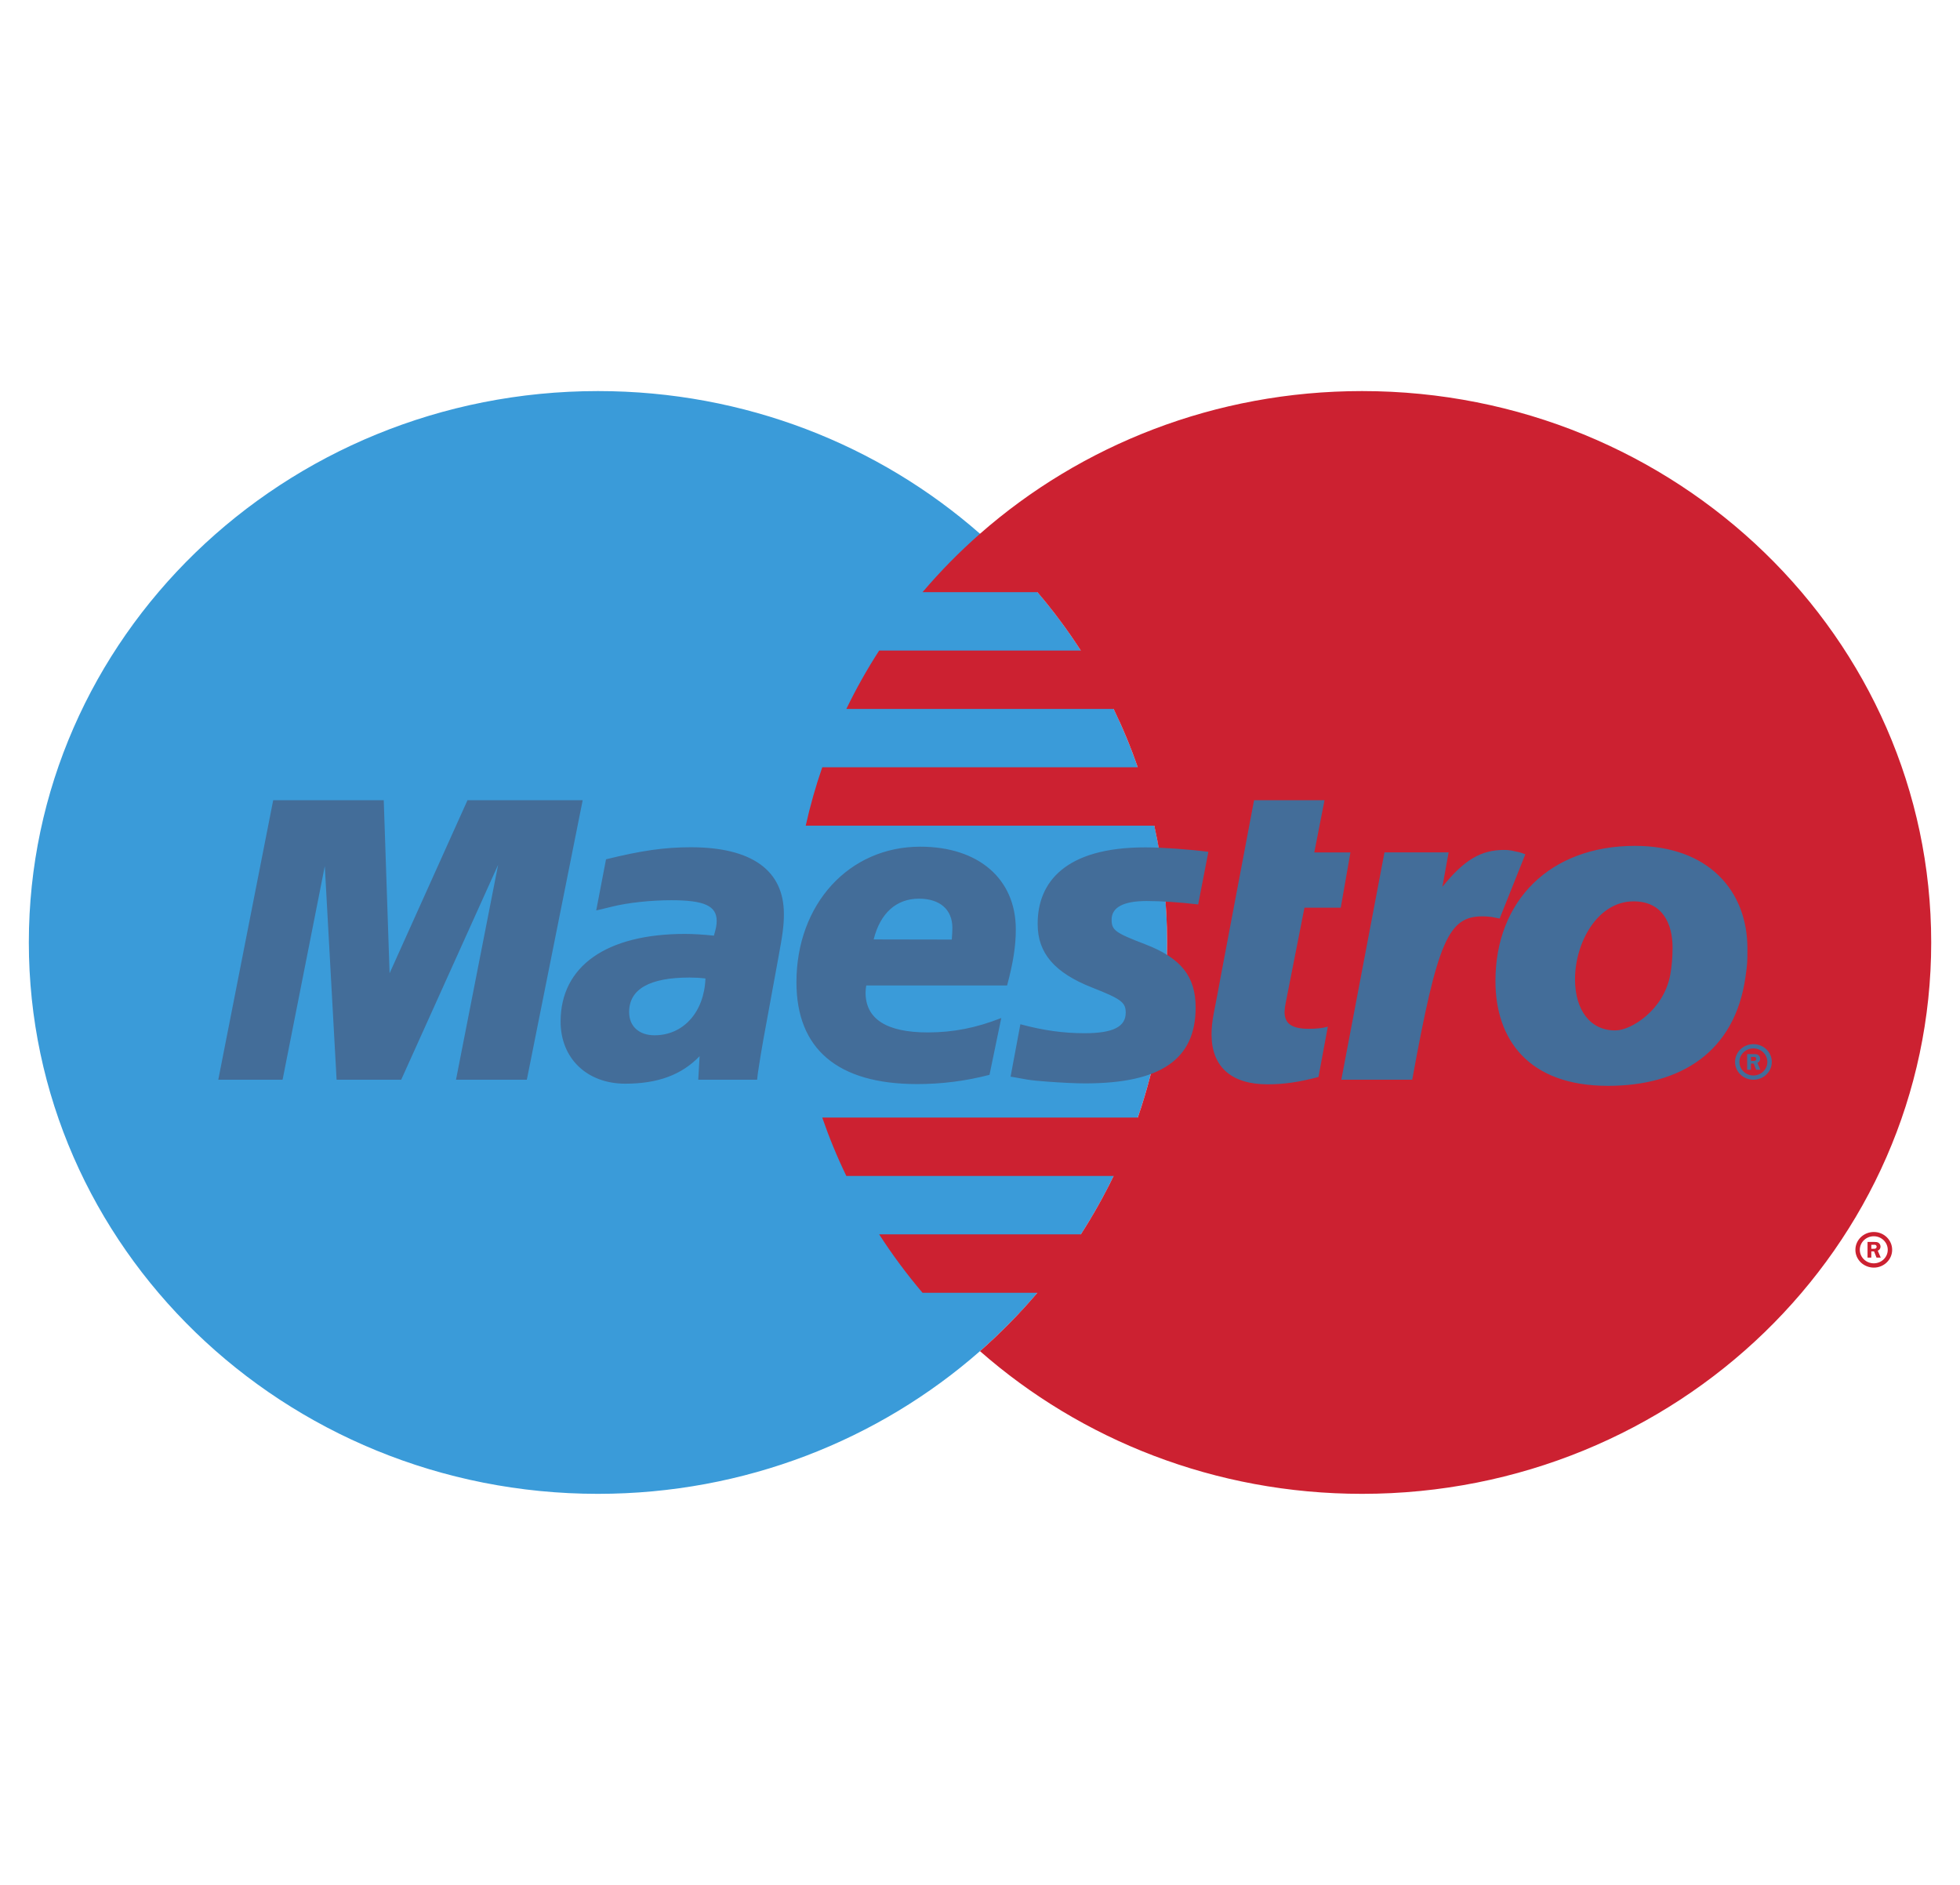<svg width="52" height="50" viewBox="0 0 52 50" fill="none" xmlns="http://www.w3.org/2000/svg">
<path fill-rule="evenodd" clip-rule="evenodd" d="M26 35.841C27.567 34.467 28.818 32.792 29.673 30.925C30.528 29.058 30.968 27.04 30.964 25C30.968 22.96 30.528 20.942 29.673 19.076C28.819 17.209 27.567 15.534 26 14.159C23.32 11.807 19.765 10.374 15.864 10.374C7.525 10.374 0.765 16.922 0.765 25C0.765 33.078 7.525 39.627 15.864 39.627C19.765 39.627 23.32 38.193 26 35.841Z" fill="#3A9BD9"/>
<path fill-rule="evenodd" clip-rule="evenodd" d="M36.136 10.374C32.235 10.374 28.68 11.807 26 14.159C25.454 14.639 24.944 15.157 24.476 15.708H27.523C27.942 16.2 28.327 16.717 28.675 17.257H23.325C23.002 17.756 22.712 18.273 22.454 18.806H29.545C29.789 19.31 30.003 19.827 30.185 20.354H21.815C21.639 20.862 21.493 21.379 21.376 21.903H30.624C30.85 22.921 30.964 23.959 30.964 25C30.964 26.624 30.69 28.186 30.186 29.646H21.815C21.997 30.174 22.21 30.691 22.454 31.195H29.545C29.287 31.727 28.997 32.245 28.675 32.744H23.325C23.673 33.283 24.057 33.801 24.475 34.293H27.523C27.055 34.844 26.546 35.361 26 35.842C28.68 38.194 32.235 39.627 36.136 39.627C44.475 39.627 51.236 33.078 51.236 25.001C51.236 16.922 44.475 10.374 36.136 10.374Z" fill="#CC2131"/>
<path fill-rule="evenodd" clip-rule="evenodd" d="M49.225 33.154C49.225 32.893 49.443 32.681 49.713 32.681C49.982 32.681 50.2 32.893 50.2 33.154C50.2 33.414 49.982 33.626 49.713 33.626C49.583 33.625 49.459 33.575 49.367 33.487C49.276 33.398 49.224 33.278 49.225 33.154V33.154ZM49.713 33.512C49.917 33.512 50.083 33.352 50.083 33.153C50.083 32.955 49.917 32.794 49.713 32.794C49.508 32.794 49.342 32.955 49.342 33.153C49.342 33.352 49.508 33.512 49.713 33.512ZM49.647 33.361H49.547V32.945H49.728C49.766 32.945 49.804 32.946 49.837 32.966C49.854 32.978 49.868 32.993 49.878 33.012C49.887 33.03 49.892 33.05 49.892 33.07C49.892 33.117 49.863 33.161 49.818 33.177L49.897 33.36H49.785L49.72 33.196H49.647V33.361V33.126H49.702C49.722 33.126 49.745 33.127 49.763 33.117C49.771 33.112 49.778 33.105 49.782 33.096C49.786 33.088 49.789 33.079 49.788 33.069C49.788 33.061 49.786 33.053 49.782 33.045C49.777 33.038 49.771 33.032 49.764 33.027C49.747 33.017 49.719 33.02 49.7 33.02H49.647V33.361H49.647Z" fill="#CC2131"/>
<path fill-rule="evenodd" clip-rule="evenodd" d="M46.032 28.17C46.032 27.909 46.25 27.698 46.519 27.698C46.788 27.698 47.007 27.909 47.007 28.17C47.007 28.431 46.788 28.642 46.519 28.642C46.25 28.642 46.032 28.431 46.032 28.17ZM46.519 28.529C46.723 28.529 46.889 28.368 46.889 28.17C46.889 27.971 46.723 27.811 46.519 27.811C46.314 27.811 46.148 27.971 46.148 28.17C46.148 28.368 46.314 28.529 46.519 28.529ZM46.453 28.377H46.353V27.962H46.534C46.572 27.962 46.611 27.963 46.643 27.983C46.66 27.995 46.675 28.011 46.684 28.029C46.694 28.047 46.698 28.067 46.698 28.087C46.698 28.134 46.67 28.178 46.624 28.194L46.703 28.377H46.592L46.526 28.213H46.453V28.377V28.142H46.509C46.529 28.142 46.552 28.144 46.569 28.134C46.577 28.129 46.584 28.122 46.588 28.113C46.593 28.105 46.595 28.096 46.595 28.087C46.594 28.078 46.592 28.07 46.588 28.062C46.584 28.055 46.578 28.049 46.571 28.044C46.553 28.034 46.525 28.037 46.507 28.037H46.454V28.377H46.453ZM13.977 28.642H12.098L13.215 22.942L10.644 28.642H8.93L8.617 22.975L7.497 28.642H5.791L7.248 21.227H10.181L10.336 25.818L12.403 21.227H15.459L13.977 28.642V28.642ZM34.98 28.569C34.465 28.705 34.063 28.764 33.629 28.764C32.667 28.764 32.143 28.297 32.143 27.44C32.143 27.27 32.162 27.09 32.198 26.899L32.312 26.309L32.4 25.832L33.271 21.227H35.14L34.869 22.612H35.828L35.571 24.078H34.608L34.112 26.594C34.094 26.676 34.083 26.76 34.08 26.844C34.08 27.155 34.275 27.291 34.722 27.291C34.935 27.291 35.101 27.272 35.228 27.234L34.98 28.569ZM40.468 22.661C40.311 22.601 40.274 22.601 40.255 22.596C40.156 22.575 40.103 22.562 40.093 22.561C40.031 22.55 39.968 22.545 39.904 22.546C39.287 22.546 38.843 22.812 38.267 23.525L38.433 22.611H36.731L35.586 28.642H37.467C38.139 24.954 38.427 24.308 39.33 24.308C39.398 24.308 39.476 24.313 39.567 24.323L39.787 24.366L40.468 22.661V22.661ZM27.53 24.517C27.53 25.279 27.973 25.804 28.978 26.198C29.747 26.501 29.866 26.59 29.866 26.863C29.866 27.239 29.527 27.408 28.775 27.408C28.208 27.408 27.68 27.334 27.071 27.17L26.811 28.561L26.895 28.574L27.243 28.636C27.355 28.655 27.521 28.673 27.74 28.689C28.192 28.723 28.542 28.739 28.788 28.739C30.794 28.739 31.721 28.102 31.721 26.727C31.721 25.899 31.334 25.413 30.381 25.048C29.584 24.743 29.492 24.675 29.492 24.393C29.492 24.069 29.808 23.901 30.422 23.901C30.796 23.901 31.305 23.935 31.788 23.992L32.059 22.596C31.567 22.531 30.82 22.478 30.386 22.478C28.259 22.478 27.523 23.405 27.53 24.517V24.517ZM20.087 28.642H18.525L18.561 28.017C18.086 28.512 17.452 28.747 16.59 28.747C15.572 28.747 14.873 28.075 14.873 27.099C14.873 25.63 16.087 24.774 18.174 24.774C18.388 24.774 18.66 24.79 18.94 24.82C18.998 24.622 19.014 24.537 19.014 24.429C19.014 24.03 18.686 23.88 17.808 23.88C17.272 23.88 16.666 23.945 16.247 24.048L15.986 24.112L15.818 24.151L16.078 22.795C17.015 22.563 17.634 22.475 18.328 22.475C19.944 22.475 20.797 23.088 20.797 24.244C20.797 24.542 20.769 24.768 20.644 25.439L20.252 27.578L20.186 27.962L20.137 28.269L20.105 28.479L20.087 28.642V28.642ZM18.716 25.956C18.576 25.939 18.436 25.931 18.296 25.931C17.231 25.931 16.691 26.239 16.691 26.848C16.691 27.224 16.954 27.463 17.365 27.463C18.131 27.463 18.683 26.847 18.716 25.956ZM26.252 28.512C25.624 28.676 24.977 28.758 24.326 28.757C22.225 28.755 21.13 27.829 21.13 26.055C21.13 23.985 22.523 22.46 24.414 22.46C25.962 22.46 26.95 23.314 26.95 24.653C26.95 25.097 26.882 25.53 26.719 26.142H22.982C22.971 26.204 22.965 26.267 22.964 26.331C22.964 27.03 23.521 27.387 24.613 27.387C25.284 27.387 25.891 27.269 26.564 27.005L26.252 28.512ZM25.251 24.924C25.261 24.798 25.267 24.695 25.267 24.616C25.267 24.126 24.937 23.839 24.378 23.839C23.78 23.839 23.352 24.224 23.179 24.92L25.251 24.924ZM46.31 25.908C46.029 27.914 44.582 28.804 42.66 28.804C40.533 28.804 39.675 27.555 39.675 26.024C39.675 23.887 41.129 22.438 43.375 22.438C45.325 22.438 46.36 23.629 46.36 25.16C46.36 25.533 46.359 25.557 46.31 25.908ZM44.374 25.136C44.374 24.506 44.11 23.91 43.34 23.91C42.381 23.91 41.786 25.008 41.786 25.977C41.786 26.795 42.194 27.344 42.865 27.333C43.273 27.333 44.141 26.795 44.313 25.857C44.353 25.638 44.374 25.397 44.374 25.136V25.136Z" fill="#436D99"/>
</svg>
